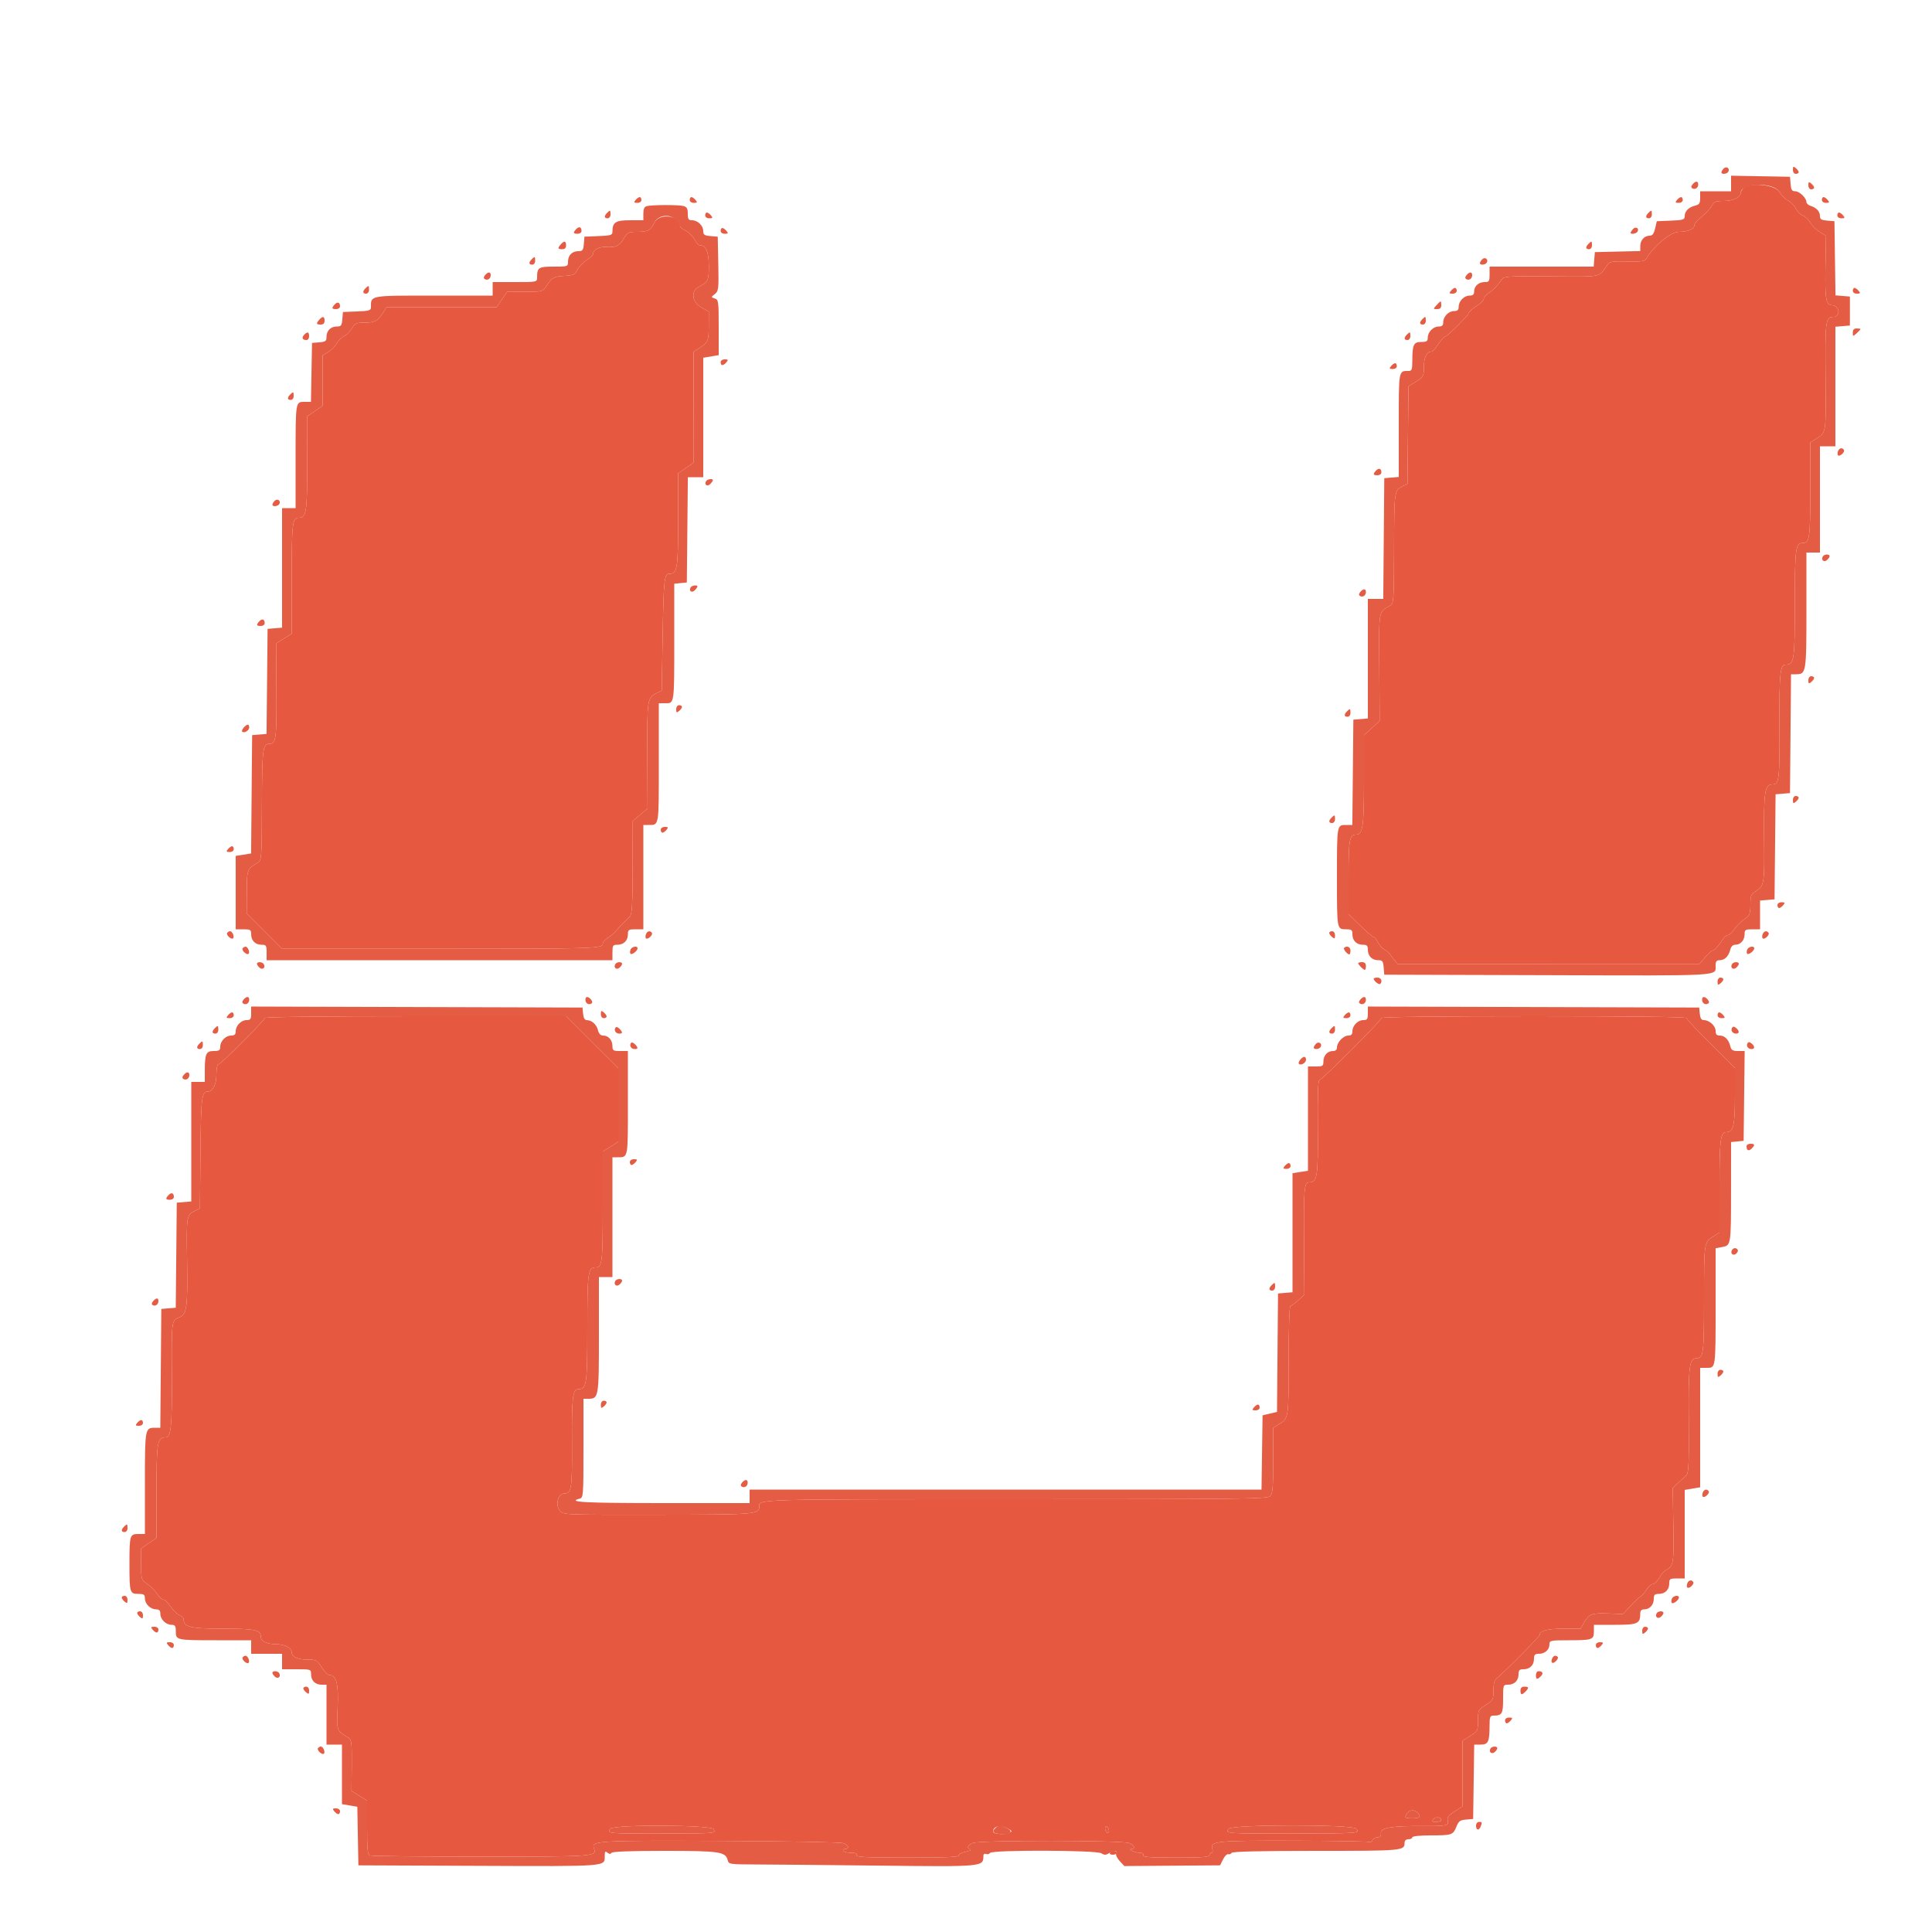 <svg id="svg" version="1.1" xmlns="http://www.w3.org/2000/svg" xmlns:xlink="http://www.w3.org/1999/xlink" width="400" height="400" viewBox="0, 0, 400,400"><g id="svgg"><path id="path0" d="M360.900 38.998 C 360.625 39.311,360.400 39.726,360.400 39.921 C 360.400 40.843,358.839 41.600,356.936 41.600 C 355.193 41.600,354.864 41.733,354.381 42.635 C 354.077 43.204,353.147 44.209,352.314 44.868 C 351.481 45.528,350.800 46.316,350.800 46.620 C 350.800 47.431,349.480 48.000,347.599 48.000 C 345.954 48.000,342.443 50.870,340.953 53.432 C 340.560 54.108,340.078 54.192,336.920 54.130 C 333.711 54.067,333.274 54.146,332.767 54.880 C 330.959 57.496,331.924 57.301,321.178 57.230 C 311.507 57.167,311.393 57.176,310.800 58.049 C 310.042 59.165,309.170 60.038,308.066 60.788 C 307.590 61.112,307.200 61.603,307.200 61.879 C 307.200 62.155,306.705 62.698,306.100 63.086 C 304.818 63.906,304.000 64.644,304.000 64.980 C 304.000 65.290,299.690 69.600,299.380 69.600 C 299.044 69.600,298.306 70.418,297.486 71.700 C 297.098 72.305,296.593 72.800,296.362 72.800 C 295.401 72.800,294.800 74.017,294.800 75.966 C 294.800 77.891,294.722 78.039,293.207 78.996 L 291.614 80.001 291.507 90.089 L 291.400 100.177 290.466 100.642 C 288.653 101.545,288.659 101.507,288.629 113.447 C 288.602 124.200,288.554 124.939,287.853 125.356 C 285.344 126.847,285.500 125.972,285.574 138.149 L 285.642 149.254 284.021 150.736 L 282.400 152.218 282.400 161.620 C 282.400 171.171,282.159 172.800,280.749 172.800 C 279.391 172.800,279.200 173.883,279.200 181.594 L 279.200 189.244 281.623 191.622 C 282.955 192.930,284.205 194.000,284.401 194.000 C 284.596 194.000,284.991 194.478,285.278 195.063 C 285.565 195.648,286.160 196.323,286.600 196.563 C 287.040 196.803,287.528 197.196,287.684 197.436 C 287.840 197.676,288.290 198.267,288.684 198.751 L 289.400 199.629 320.600 199.632 L 351.800 199.635 353.000 198.218 C 353.660 197.438,354.348 196.800,354.529 196.800 C 354.951 196.800,355.629 196.083,356.514 194.700 C 356.902 194.095,357.445 193.600,357.721 193.600 C 357.997 193.600,358.488 193.210,358.812 192.734 C 359.559 191.635,360.435 190.759,361.534 190.012 C 362.238 189.534,362.400 189.029,362.400 187.321 C 362.400 185.464,362.528 185.137,363.500 184.519 C 365.284 183.384,365.337 183.044,365.236 173.493 C 365.135 163.981,365.381 162.400,366.960 162.400 C 368.354 162.400,368.471 161.419,368.419 150.220 C 368.368 139.248,368.542 137.600,369.752 137.600 C 371.465 137.600,371.600 136.672,371.600 124.930 C 371.600 113.337,371.732 112.400,373.360 112.400 C 374.648 112.400,374.800 111.242,374.800 101.438 L 374.800 91.618 375.900 90.914 C 378.148 89.476,378.057 90.044,377.961 77.945 C 377.866 65.980,377.924 65.600,379.834 65.600 C 380.098 65.600,380.427 65.307,380.564 64.949 C 380.844 64.219,380.166 63.200,379.400 63.200 C 378.042 63.200,377.820 62.013,377.938 55.363 L 378.055 48.821 376.787 48.051 C 376.090 47.627,375.190 46.738,374.788 46.076 C 374.385 45.413,373.681 44.753,373.223 44.607 C 372.766 44.462,372.115 43.808,371.776 43.154 C 371.438 42.500,370.721 41.765,370.183 41.519 C 369.645 41.274,368.850 40.472,368.416 39.737 C 367.519 38.218,362.060 37.681,360.900 38.998 M135.447 46.156 C 134.697 47.737,134.171 48.000,131.754 48.000 C 130.147 48.000,129.893 48.135,129.157 49.382 C 128.246 50.928,127.520 51.274,125.474 51.136 C 124.068 51.041,122.804 51.707,122.795 52.549 C 122.792 52.797,122.175 53.398,121.424 53.884 C 120.673 54.371,119.819 55.271,119.526 55.884 C 119.055 56.872,118.746 57.014,116.845 57.123 C 114.620 57.250,114.267 57.454,113.086 59.300 C 112.402 60.368,112.273 60.400,108.691 60.415 L 105.000 60.430 103.904 62.015 L 102.808 63.600 91.413 63.600 L 80.018 63.600 79.337 64.700 C 78.267 66.428,77.588 66.800,75.505 66.800 C 73.774 66.800,73.489 66.928,72.886 67.979 C 72.514 68.628,71.794 69.348,71.286 69.579 C 70.778 69.810,70.071 70.509,69.713 71.132 C 69.356 71.754,68.554 72.556,67.932 72.913 L 66.800 73.563 66.800 78.785 L 66.800 84.008 65.215 85.104 L 63.630 86.200 63.615 96.038 C 63.600 106.156,63.434 107.200,61.840 107.200 C 60.526 107.200,60.400 108.299,60.400 119.766 L 60.400 131.190 58.782 132.211 L 57.165 133.232 57.229 143.019 C 57.294 152.929,57.155 154.000,55.800 154.000 C 54.388 154.000,54.259 155.045,54.229 166.682 C 54.202 177.401,54.154 178.139,53.453 178.556 C 51.127 179.939,51.123 179.948,51.097 184.663 L 51.073 189.094 54.745 192.766 L 58.416 196.438 90.926 196.438 C 123.410 196.438,124.800 196.394,124.800 195.366 C 124.800 195.065,125.295 194.505,125.900 194.123 C 126.505 193.740,127.270 193.085,127.600 192.666 C 127.930 192.248,128.560 191.561,129.000 191.139 C 129.440 190.718,130.061 190.113,130.381 189.794 C 130.856 189.321,130.965 187.455,130.981 179.593 L 131.000 169.971 132.536 168.680 L 134.071 167.389 134.020 156.393 C 133.965 144.629,133.989 144.477,136.007 143.472 L 137.000 142.977 137.200 131.389 C 137.396 120.012,137.527 118.800,138.562 118.800 C 140.227 118.800,140.400 117.749,140.400 107.665 L 140.400 97.992 141.985 96.896 L 143.570 95.800 143.585 84.309 L 143.600 72.818 144.700 72.114 C 146.607 70.894,146.721 70.637,146.733 67.526 L 146.745 64.516 145.150 63.620 C 143.265 62.561,142.992 60.219,144.657 59.394 C 146.568 58.447,146.762 58.046,146.753 55.067 C 146.743 52.165,146.166 50.800,144.948 50.800 C 144.658 50.800,144.143 50.263,143.804 49.607 C 143.464 48.950,142.650 48.136,141.993 47.796 C 141.337 47.457,140.800 47.032,140.800 46.851 C 140.800 44.577,136.464 44.015,135.447 46.156 M54.800 210.779 C 54.800 211.273,45.673 220.400,45.179 220.400 C 44.970 220.400,44.800 221.362,44.800 222.538 C 44.800 224.548,44.062 226.000,43.040 226.000 C 41.751 226.000,41.612 227.142,41.506 238.654 L 41.400 250.177 40.466 250.642 C 38.590 251.577,38.593 251.562,38.735 261.120 C 38.880 270.849,38.691 272.157,37.046 272.782 C 35.519 273.363,35.503 273.497,35.574 284.757 C 35.641 295.404,35.418 297.600,34.272 297.600 C 32.570 297.600,32.400 298.611,32.400 308.735 L 32.400 318.408 30.815 319.504 L 29.230 320.600 29.215 323.812 C 29.202 326.666,29.296 327.089,30.066 327.612 C 31.165 328.359,32.041 329.235,32.788 330.334 C 33.112 330.810,33.605 331.200,33.885 331.200 C 34.164 331.200,34.799 331.821,35.296 332.581 C 35.793 333.340,36.605 334.146,37.100 334.372 C 37.595 334.598,38.000 334.939,38.000 335.130 C 38.000 336.866,39.308 337.200,46.118 337.200 C 52.817 337.200,54.000 337.449,54.000 338.857 C 54.000 339.789,55.231 340.400,57.109 340.400 C 58.947 340.400,60.400 341.177,60.400 342.160 C 60.400 343.003,61.712 343.600,63.566 343.600 C 65.492 343.600,65.639 343.677,66.600 345.200 C 67.156 346.080,67.874 346.800,68.196 346.800 C 69.652 346.800,70.120 348.612,69.907 353.426 C 69.688 358.405,69.648 358.292,72.194 359.804 C 72.783 360.154,72.867 360.911,72.826 365.492 L 72.779 370.777 74.390 371.793 L 76.000 372.810 76.000 378.362 C 76.000 383.056,76.098 383.952,76.633 384.157 C 76.981 384.291,87.344 384.400,99.661 384.400 C 123.239 384.400,123.624 384.371,122.968 382.660 C 122.373 381.110,123.617 381.038,149.121 381.139 C 163.020 381.194,174.066 381.397,174.621 381.608 C 175.712 382.023,175.944 382.800,174.976 382.800 C 174.633 382.800,174.464 382.980,174.600 383.200 C 174.736 383.420,175.461 383.600,176.211 383.600 C 177.138 383.600,177.513 383.760,177.383 384.100 C 177.233 384.492,179.507 384.600,187.945 384.600 C 195.760 384.600,198.651 384.477,198.525 384.149 C 198.426 383.890,199.000 383.570,199.876 383.398 C 200.714 383.233,201.175 383.016,200.900 382.915 C 200.069 382.613,200.335 382.005,201.500 381.550 C 202.952 380.982,232.231 381.004,233.731 381.574 C 234.826 381.990,235.197 382.795,234.300 382.806 C 233.360 382.818,234.966 383.588,235.943 383.594 C 236.531 383.598,236.813 383.788,236.693 384.100 C 236.544 384.488,238.055 384.600,243.450 384.600 C 248.742 384.600,250.399 384.481,250.399 384.100 C 250.400 383.825,250.592 383.600,250.827 383.600 C 251.067 383.600,251.146 383.261,251.008 382.824 C 250.485 381.179,251.678 381.057,267.883 381.095 C 276.289 381.115,283.335 381.236,283.541 381.364 C 283.747 381.491,284.019 381.326,284.146 380.998 C 284.272 380.669,284.738 380.400,285.183 380.400 C 285.781 380.400,285.966 380.168,285.895 379.506 C 285.778 378.400,288.219 378.006,294.864 378.058 C 299.534 378.095,300.022 377.971,299.724 376.829 C 299.573 376.255,299.940 375.796,301.161 375.025 L 302.800 373.990 302.800 367.200 L 302.800 360.410 304.400 359.400 C 305.949 358.422,306.000 358.320,306.000 356.200 C 306.000 354.080,306.051 353.978,307.600 353.000 C 309.115 352.044,309.200 351.885,309.200 350.011 C 309.200 348.698,309.411 347.858,309.828 347.516 C 311.691 345.986,318.800 338.797,318.800 338.443 C 318.800 337.606,320.429 337.200,323.787 337.200 L 327.227 337.200 328.043 335.818 C 329.044 334.121,329.646 333.916,333.210 334.061 L 336.021 334.176 337.511 332.558 C 338.330 331.667,339.274 330.773,339.610 330.569 C 339.945 330.366,340.534 329.705,340.919 329.100 C 341.304 328.495,341.807 328.000,342.038 328.000 C 342.517 328.000,343.206 327.311,343.827 326.210 C 344.061 325.794,344.601 325.261,345.027 325.027 C 346.478 324.226,346.583 323.539,346.448 315.724 L 346.315 308.048 347.458 307.001 C 348.086 306.425,348.852 305.709,349.160 305.410 C 349.616 304.965,349.703 302.869,349.632 294.004 C 349.543 282.862,349.752 281.200,351.238 281.200 C 352.685 281.200,352.800 280.293,352.800 268.905 C 352.800 256.982,352.768 257.183,354.900 255.863 L 356.000 255.182 356.000 245.564 C 356.000 236.073,356.203 234.400,357.352 234.400 C 358.878 234.400,359.200 233.115,359.200 227.025 L 359.200 221.113 354.200 216.145 C 351.450 213.413,349.200 211.003,349.200 210.789 C 349.200 210.540,337.799 210.400,317.600 210.400 C 298.138 210.400,286.000 210.544,286.000 210.776 C 286.000 211.301,273.707 223.600,273.182 223.600 C 272.887 223.600,272.779 226.655,272.836 233.403 C 272.922 243.686,272.741 244.800,270.981 244.800 C 270.024 244.800,269.903 246.292,269.983 257.110 L 270.063 268.021 268.789 269.210 C 268.088 269.865,267.354 270.400,267.158 270.400 C 266.956 270.400,266.800 275.334,266.800 281.724 C 266.800 293.831,266.834 293.616,264.700 294.937 L 263.600 295.618 263.600 302.381 C 263.600 307.995,263.493 309.250,262.971 309.771 C 262.406 310.336,257.082 310.400,210.343 310.400 C 156.186 310.400,157.200 310.371,157.200 311.909 C 157.200 313.538,156.608 313.586,136.176 313.609 C 116.615 313.632,116.599 313.631,115.900 312.771 C 114.908 311.553,115.535 309.200,116.851 309.200 C 118.333 309.200,118.481 308.200,118.422 298.596 C 118.365 289.252,118.564 287.600,119.752 287.600 C 121.465 287.600,121.600 286.672,121.600 274.930 C 121.600 263.337,121.732 262.400,123.360 262.400 C 124.674 262.400,124.800 261.301,124.800 249.834 L 124.800 238.410 126.400 237.400 L 128.000 236.390 128.000 228.781 L 128.000 221.172 122.608 215.786 L 117.216 210.400 86.008 210.400 C 66.638 210.400,54.800 210.544,54.800 210.779 M293.608 375.410 C 294.325 376.274,293.800 376.557,291.686 376.447 C 290.900 376.407,290.832 376.288,291.200 375.600 C 291.708 374.650,292.900 374.556,293.608 375.410 M298.400 376.843 C 298.400 377.039,297.928 377.200,297.351 377.200 C 296.483 377.200,296.385 377.100,296.780 376.624 C 297.266 376.038,298.400 376.191,298.400 376.843 M147.790 378.719 C 148.133 379.612,148.498 379.582,137.030 379.613 C 125.899 379.644,125.560 379.612,126.388 378.614 C 127.132 377.717,147.444 377.816,147.790 378.719 M208.595 378.564 C 209.597 379.083,209.624 379.158,208.941 379.516 C 208.164 379.923,205.600 379.707,205.600 379.235 C 205.600 378.091,207.056 377.765,208.595 378.564 M229.600 379.047 C 229.600 379.377,229.420 379.536,229.200 379.400 C 228.980 379.264,228.800 378.883,228.800 378.553 C 228.800 378.223,228.980 378.064,229.200 378.200 C 229.420 378.336,229.600 378.717,229.600 379.047 M280.804 378.604 C 281.616 379.583,281.600 379.585,267.625 379.611 C 253.853 379.637,253.558 379.615,254.378 378.627 C 255.131 377.720,280.052 377.699,280.804 378.604 M229.800 383.600 C 229.664 383.820,229.923 384.000,230.376 384.000 C 230.829 384.000,231.200 383.820,231.200 383.600 C 231.200 383.380,230.941 383.200,230.624 383.200 C 230.307 383.200,229.936 383.380,229.800 383.600 " stroke="none" fill="#e65940" fill-rule="evenodd"></path><path id="path1" d="M356.880 34.880 C 356.616 35.144,356.400 35.504,356.400 35.680 C 356.400 36.157,357.511 36.067,357.822 35.565 C 358.233 34.899,357.439 34.321,356.880 34.880 M371.200 35.151 C 371.200 35.639,371.455 36.000,371.800 36.000 C 372.130 36.000,372.400 35.842,372.400 35.649 C 372.400 35.456,372.130 35.074,371.800 34.800 C 371.299 34.384,371.200 34.442,371.200 35.151 M358.400 37.990 L 358.400 39.600 355.200 39.600 L 352.000 39.600 352.000 40.957 C 352.000 42.087,351.825 42.357,350.952 42.576 C 349.605 42.914,348.800 43.729,348.800 44.754 C 348.800 45.483,348.508 45.577,345.914 45.682 L 343.027 45.800 342.674 47.300 C 342.413 48.407,342.114 48.800,341.532 48.800 C 340.445 48.800,339.600 49.744,339.600 50.959 L 339.600 51.975 334.900 52.087 L 330.200 52.200 330.076 53.700 L 329.952 55.200 319.176 55.200 L 308.400 55.200 308.400 56.800 C 308.400 58.252,308.305 58.400,307.371 58.400 C 306.130 58.400,305.200 59.244,305.200 60.371 C 305.200 60.974,304.944 61.200,304.262 61.200 C 303.119 61.200,302.000 62.354,302.000 63.531 C 302.000 64.176,301.758 64.400,301.062 64.400 C 299.919 64.400,298.800 65.554,298.800 66.731 C 298.800 67.376,298.558 67.600,297.862 67.600 C 296.719 67.600,295.600 68.754,295.600 69.931 C 295.600 70.652,295.369 70.800,294.247 70.800 C 292.677 70.800,292.414 71.357,292.405 74.700 C 292.401 76.502,292.291 76.800,291.633 76.800 C 289.543 76.800,289.600 76.487,289.600 88.019 L 289.600 98.752 288.100 98.876 L 286.600 99.000 286.494 111.500 L 286.389 124.000 284.794 124.000 L 283.200 124.000 283.200 136.376 L 283.200 148.752 281.700 148.876 L 280.200 149.000 280.094 159.900 L 279.987 170.800 278.636 170.800 C 276.790 170.800,276.800 170.739,276.800 181.600 C 276.800 192.467,276.789 192.400,278.643 192.400 C 279.834 192.400,280.000 192.526,280.000 193.429 C 280.000 194.741,280.859 195.600,282.171 195.600 C 283.010 195.600,283.200 195.790,283.200 196.629 C 283.200 197.933,284.057 198.800,285.347 198.800 C 286.219 198.800,286.368 198.998,286.476 200.300 L 286.600 201.800 320.575 201.902 C 357.171 202.012,355.181 202.127,355.194 199.900 C 355.199 199.056,355.393 198.800,356.029 198.800 C 357.070 198.800,357.884 198.002,358.224 196.648 C 358.396 195.963,358.758 195.600,359.272 195.600 C 360.359 195.600,361.200 194.653,361.200 193.429 C 361.200 192.495,361.348 192.400,362.800 192.400 L 364.400 192.400 364.400 189.424 L 364.400 186.448 365.900 186.324 L 367.400 186.200 367.506 175.324 L 367.613 164.448 369.106 164.324 L 370.600 164.200 370.706 151.900 L 370.812 139.600 371.777 139.600 C 373.962 139.600,374.000 139.372,374.000 126.371 L 374.000 114.400 375.400 114.400 L 376.800 114.400 376.800 103.400 L 376.800 92.400 378.400 92.400 L 380.000 92.400 380.000 80.024 L 380.000 67.648 381.500 67.524 L 383.000 67.400 383.000 64.400 L 383.000 61.400 381.509 61.276 L 380.017 61.153 379.909 53.476 L 379.800 45.800 378.300 45.676 C 377.105 45.577,376.800 45.388,376.800 44.747 C 376.800 43.791,376.094 43.011,374.881 42.626 C 374.397 42.472,374.000 42.116,374.000 41.834 C 374.000 40.984,372.561 39.600,371.677 39.600 C 371.008 39.600,370.824 39.311,370.724 38.100 L 370.600 36.600 364.500 36.490 L 358.400 36.379 358.400 37.990 M350.430 38.164 C 350.109 38.550,350.094 38.811,350.381 38.988 C 350.939 39.333,351.600 38.893,351.600 38.176 C 351.600 37.442,351.034 37.436,350.430 38.164 M374.400 38.351 C 374.400 38.839,374.655 39.200,375.000 39.200 C 375.330 39.200,375.600 39.042,375.600 38.849 C 375.600 38.656,375.330 38.274,375.000 38.000 C 374.499 37.584,374.400 37.642,374.400 38.351 M368.416 39.737 C 368.850 40.472,369.645 41.274,370.183 41.519 C 370.721 41.765,371.438 42.500,371.776 43.154 C 372.115 43.808,372.766 44.462,373.223 44.607 C 373.681 44.753,374.385 45.413,374.788 46.076 C 375.190 46.738,376.090 47.627,376.787 48.051 L 378.055 48.821 377.938 55.363 C 377.820 62.013,378.042 63.200,379.400 63.200 C 380.166 63.200,380.844 64.219,380.564 64.949 C 380.427 65.307,380.098 65.600,379.834 65.600 C 377.924 65.600,377.866 65.980,377.961 77.945 C 378.057 90.044,378.148 89.476,375.900 90.914 L 374.800 91.618 374.800 101.438 C 374.800 111.242,374.648 112.400,373.360 112.400 C 371.732 112.400,371.600 113.337,371.600 124.930 C 371.600 136.672,371.465 137.600,369.752 137.600 C 368.542 137.600,368.368 139.248,368.419 150.220 C 368.471 161.419,368.354 162.400,366.960 162.400 C 365.381 162.400,365.135 163.981,365.236 173.493 C 365.337 183.044,365.284 183.384,363.500 184.519 C 362.528 185.137,362.400 185.464,362.400 187.321 C 362.400 189.029,362.238 189.534,361.534 190.012 C 360.435 190.759,359.559 191.635,358.812 192.734 C 358.488 193.210,357.997 193.600,357.721 193.600 C 357.445 193.600,356.902 194.095,356.514 194.700 C 355.629 196.083,354.951 196.800,354.529 196.800 C 354.348 196.800,353.660 197.438,353.000 198.218 L 351.800 199.635 320.600 199.632 L 289.400 199.629 288.684 198.751 C 288.290 198.267,287.840 197.676,287.684 197.436 C 287.528 197.196,287.040 196.803,286.600 196.563 C 286.160 196.323,285.565 195.648,285.278 195.063 C 284.991 194.478,284.596 194.000,284.401 194.000 C 284.205 194.000,282.955 192.930,281.623 191.622 L 279.200 189.244 279.200 181.594 C 279.200 173.883,279.391 172.800,280.749 172.800 C 282.159 172.800,282.400 171.171,282.400 161.620 L 282.400 152.218 284.021 150.736 L 285.642 149.254 285.574 138.149 C 285.500 125.972,285.344 126.847,287.853 125.356 C 288.554 124.939,288.602 124.200,288.629 113.447 C 288.659 101.507,288.653 101.545,290.466 100.642 L 291.400 100.177 291.507 90.089 L 291.614 80.001 293.207 78.996 C 294.722 78.039,294.800 77.891,294.800 75.966 C 294.800 74.017,295.401 72.800,296.362 72.800 C 296.593 72.800,297.098 72.305,297.486 71.700 C 298.306 70.418,299.044 69.600,299.380 69.600 C 299.690 69.600,304.000 65.290,304.000 64.980 C 304.000 64.644,304.818 63.906,306.100 63.086 C 306.705 62.698,307.200 62.155,307.200 61.879 C 307.200 61.603,307.590 61.112,308.066 60.788 C 309.170 60.038,310.042 59.165,310.800 58.049 C 311.393 57.176,311.507 57.167,321.178 57.230 C 331.924 57.301,330.959 57.496,332.767 54.880 C 333.274 54.146,333.711 54.067,336.920 54.130 C 340.078 54.192,340.560 54.108,340.953 53.432 C 342.443 50.870,345.954 48.000,347.599 48.000 C 349.480 48.000,350.800 47.431,350.800 46.620 C 350.800 46.316,351.481 45.528,352.314 44.868 C 353.147 44.209,354.077 43.204,354.381 42.635 C 354.864 41.733,355.193 41.600,356.936 41.600 C 358.839 41.600,360.400 40.843,360.400 39.921 C 360.400 37.821,367.193 37.665,368.416 39.737 M131.600 41.400 C 131.184 41.901,131.242 42.000,131.951 42.000 C 132.439 42.000,132.800 41.745,132.800 41.400 C 132.800 41.070,132.642 40.800,132.449 40.800 C 132.256 40.800,131.874 41.070,131.600 41.400 M142.800 41.400 C 142.800 41.745,143.161 42.000,143.649 42.000 C 144.358 42.000,144.416 41.901,144.000 41.400 C 143.726 41.070,143.344 40.800,143.151 40.800 C 142.958 40.800,142.800 41.070,142.800 41.400 M347.200 41.400 C 346.784 41.901,346.842 42.000,347.551 42.000 C 348.039 42.000,348.400 41.745,348.400 41.400 C 348.400 41.070,348.242 40.800,348.049 40.800 C 347.856 40.800,347.474 41.070,347.200 41.400 M377.200 41.400 C 377.200 41.745,377.561 42.000,378.049 42.000 C 378.758 42.000,378.816 41.901,378.400 41.400 C 378.126 41.070,377.744 40.800,377.551 40.800 C 377.358 40.800,377.200 41.070,377.200 41.400 M133.900 42.676 C 133.405 42.805,133.200 43.260,133.200 44.229 L 133.200 45.600 130.414 45.600 C 127.455 45.600,126.800 46.027,126.800 47.956 C 126.800 48.683,126.505 48.777,123.900 48.882 L 121.000 49.000 120.876 50.500 C 120.768 51.802,120.619 52.000,119.747 52.000 C 118.457 52.000,117.600 52.867,117.600 54.171 C 117.600 55.183,117.552 55.200,114.643 55.200 C 111.486 55.200,111.200 55.385,111.200 57.433 C 111.200 58.400,111.199 58.400,106.600 58.400 L 102.000 58.400 102.000 59.800 L 102.000 61.200 89.814 61.200 C 76.486 61.200,76.800 61.143,76.800 63.556 C 76.800 64.283,76.505 64.377,73.900 64.482 L 71.000 64.600 70.876 66.100 C 70.768 67.402,70.619 67.600,69.747 67.600 C 68.465 67.600,67.600 68.465,67.600 69.747 C 67.600 70.619,67.402 70.768,66.100 70.876 L 64.600 71.000 64.490 77.100 L 64.379 83.200 63.032 83.200 C 61.181 83.200,61.200 83.082,61.200 94.833 L 61.200 105.200 59.800 105.200 L 58.400 105.200 58.400 117.576 L 58.400 129.952 56.900 130.076 L 55.400 130.200 55.294 141.076 L 55.187 151.952 53.694 152.076 L 52.200 152.200 52.094 164.450 L 51.989 176.700 50.394 176.955 L 48.800 177.209 48.800 184.805 L 48.800 192.400 50.400 192.400 C 51.852 192.400,52.000 192.495,52.000 193.429 C 52.000 194.741,52.859 195.600,54.171 195.600 C 55.105 195.600,55.200 195.748,55.200 197.200 L 55.200 198.800 91.000 198.800 L 126.800 198.800 126.800 197.200 C 126.800 195.748,126.895 195.600,127.829 195.600 C 129.141 195.600,130.000 194.741,130.000 193.429 C 130.000 192.495,130.148 192.400,131.600 192.400 L 133.200 192.400 133.200 181.600 L 133.200 170.800 134.167 170.800 C 136.504 170.800,136.400 171.399,136.400 157.957 L 136.400 145.600 137.757 145.600 C 139.632 145.600,139.600 145.828,139.600 132.593 L 139.600 120.851 140.900 120.725 L 142.200 120.600 142.306 109.700 L 142.413 98.800 144.006 98.800 L 145.600 98.800 145.600 86.435 L 145.600 74.070 147.200 73.800 L 148.800 73.530 148.800 67.792 C 148.800 62.386,148.753 62.039,147.992 61.797 C 147.184 61.541,147.184 61.541,148.006 60.871 C 148.776 60.243,148.821 59.840,148.714 54.600 L 148.600 49.000 147.100 48.876 C 145.841 48.772,145.600 48.605,145.600 47.838 C 145.600 46.716,144.437 45.600,143.269 45.600 C 142.548 45.600,142.400 45.369,142.400 44.247 C 142.400 43.181,142.208 42.842,141.500 42.652 C 140.483 42.379,134.968 42.397,133.900 42.676 M125.680 44.080 C 125.027 44.733,125.077 45.200,125.800 45.200 C 126.133 45.200,126.400 44.844,126.400 44.400 C 126.400 43.468,126.326 43.434,125.680 44.080 M341.280 44.080 C 340.627 44.733,340.677 45.200,341.400 45.200 C 341.733 45.200,342.000 44.844,342.000 44.400 C 342.000 43.468,341.926 43.434,341.280 44.080 M146.000 44.600 C 146.000 44.945,146.361 45.200,146.849 45.200 C 147.558 45.200,147.616 45.101,147.200 44.600 C 146.926 44.270,146.544 44.000,146.351 44.000 C 146.158 44.000,146.000 44.270,146.000 44.600 M380.400 44.600 C 380.400 44.945,380.761 45.200,381.249 45.200 C 381.958 45.200,382.016 45.101,381.600 44.600 C 381.326 44.270,380.944 44.000,380.751 44.000 C 380.558 44.000,380.400 44.270,380.400 44.600 M140.053 45.661 C 140.464 46.135,140.800 46.670,140.800 46.851 C 140.800 47.032,141.337 47.457,141.993 47.796 C 142.650 48.136,143.464 48.950,143.804 49.607 C 144.143 50.263,144.658 50.800,144.948 50.800 C 146.166 50.800,146.743 52.165,146.753 55.067 C 146.762 58.046,146.568 58.447,144.657 59.394 C 142.992 60.219,143.265 62.561,145.150 63.620 L 146.745 64.516 146.733 67.526 C 146.721 70.637,146.607 70.894,144.700 72.114 L 143.600 72.818 143.585 84.309 L 143.570 95.800 141.985 96.896 L 140.400 97.992 140.400 107.665 C 140.400 117.749,140.227 118.800,138.562 118.800 C 137.527 118.800,137.396 120.012,137.200 131.389 L 137.000 142.977 136.007 143.472 C 133.989 144.477,133.965 144.629,134.020 156.393 L 134.071 167.389 132.536 168.680 L 131.000 169.971 130.981 179.593 C 130.965 187.455,130.856 189.321,130.381 189.794 C 130.061 190.113,129.440 190.718,129.000 191.139 C 128.560 191.561,127.930 192.248,127.600 192.666 C 127.270 193.085,126.505 193.740,125.900 194.123 C 125.295 194.505,124.800 195.065,124.800 195.366 C 124.800 196.394,123.410 196.438,90.926 196.438 L 58.416 196.438 54.745 192.766 L 51.073 189.094 51.097 184.663 C 51.123 179.948,51.127 179.939,53.453 178.556 C 54.154 178.139,54.202 177.401,54.229 166.682 C 54.259 155.045,54.388 154.000,55.800 154.000 C 57.155 154.000,57.294 152.929,57.229 143.019 L 57.165 133.232 58.782 132.211 L 60.400 131.190 60.400 119.766 C 60.400 108.299,60.526 107.200,61.840 107.200 C 63.434 107.200,63.600 106.156,63.615 96.038 L 63.630 86.200 65.215 85.104 L 66.800 84.008 66.800 78.785 L 66.800 73.563 67.932 72.913 C 68.554 72.556,69.356 71.754,69.713 71.132 C 70.071 70.509,70.778 69.810,71.286 69.579 C 71.794 69.348,72.514 68.628,72.886 67.979 C 73.489 66.928,73.774 66.800,75.505 66.800 C 77.588 66.800,78.267 66.428,79.337 64.700 L 80.018 63.600 91.413 63.600 L 102.808 63.600 103.904 62.015 L 105.000 60.430 108.691 60.415 C 112.273 60.400,112.402 60.368,113.086 59.300 C 114.267 57.454,114.620 57.250,116.845 57.123 C 118.746 57.014,119.055 56.872,119.526 55.884 C 119.819 55.271,120.673 54.371,121.424 53.884 C 122.175 53.398,122.792 52.797,122.795 52.549 C 122.804 51.707,124.068 51.041,125.474 51.136 C 127.520 51.274,128.246 50.928,129.157 49.382 C 129.893 48.135,130.147 48.000,131.754 48.000 C 134.171 48.000,134.697 47.737,135.447 46.156 C 136.256 44.453,138.771 44.183,140.053 45.661 M119.300 47.425 C 118.604 48.178,118.673 48.400,119.600 48.400 C 120.040 48.400,120.400 48.141,120.400 47.824 C 120.400 46.989,119.878 46.800,119.300 47.425 M338.100 47.417 C 337.825 47.719,337.600 48.064,337.600 48.183 C 337.600 48.582,338.749 48.406,339.022 47.965 C 339.446 47.278,338.655 46.807,338.100 47.417 M149.200 47.800 C 149.200 48.145,149.561 48.400,150.049 48.400 C 150.758 48.400,150.816 48.301,150.400 47.800 C 150.126 47.470,149.744 47.200,149.551 47.200 C 149.358 47.200,149.200 47.470,149.200 47.800 M116.100 50.598 C 115.407 51.385,115.472 51.600,116.400 51.600 C 116.933 51.600,117.200 51.333,117.200 50.800 C 117.200 49.869,116.806 49.796,116.100 50.598 M328.880 50.480 C 328.227 51.133,328.277 51.600,329.000 51.600 C 329.333 51.600,329.600 51.244,329.600 50.800 C 329.600 49.868,329.526 49.834,328.880 50.480 M110.080 53.680 C 109.427 54.333,109.477 54.800,110.200 54.800 C 110.533 54.800,110.800 54.444,110.800 54.000 C 110.800 53.068,110.726 53.034,110.080 53.680 M306.880 53.680 C 306.616 53.944,306.400 54.304,306.400 54.480 C 306.400 54.957,307.511 54.867,307.822 54.365 C 308.233 53.699,307.439 53.121,306.880 53.680 M100.430 56.964 C 100.109 57.350,100.094 57.611,100.381 57.788 C 100.939 58.133,101.600 57.693,101.600 56.976 C 101.600 56.242,101.034 56.236,100.430 56.964 M303.630 56.964 C 303.309 57.350,303.294 57.611,303.581 57.788 C 304.139 58.133,304.800 57.693,304.800 56.976 C 304.800 56.242,304.234 56.236,303.630 56.964 M75.680 59.680 C 75.027 60.333,75.077 60.800,75.800 60.800 C 76.133 60.800,76.400 60.444,76.400 60.000 C 76.400 59.068,76.326 59.034,75.680 59.680 M300.400 60.200 C 299.984 60.701,300.042 60.800,300.751 60.800 C 301.239 60.800,301.600 60.545,301.600 60.200 C 301.600 59.870,301.442 59.600,301.249 59.600 C 301.056 59.600,300.674 59.870,300.400 60.200 M383.600 60.200 C 383.600 60.545,383.961 60.800,384.449 60.800 C 385.158 60.800,385.216 60.701,384.800 60.200 C 384.526 59.870,384.144 59.600,383.951 59.600 C 383.758 59.600,383.600 59.870,383.600 60.200 M69.300 63.025 C 68.604 63.778,68.673 64.000,69.600 64.000 C 70.040 64.000,70.400 63.741,70.400 63.424 C 70.400 62.589,69.878 62.400,69.300 63.025 M297.400 63.200 C 296.697 63.976,296.701 64.000,297.538 64.000 C 298.133 64.000,298.400 63.753,298.400 63.200 C 298.400 62.760,298.338 62.400,298.262 62.400 C 298.186 62.400,297.798 62.760,297.400 63.200 M66.100 66.198 C 65.407 66.985,65.472 67.200,66.400 67.200 C 66.933 67.200,67.200 66.933,67.200 66.400 C 67.200 65.469,66.806 65.396,66.100 66.198 M294.480 66.080 C 293.827 66.733,293.877 67.200,294.600 67.200 C 294.933 67.200,295.200 66.844,295.200 66.400 C 295.200 65.468,295.126 65.434,294.480 66.080 M383.600 68.862 C 383.600 69.699,383.624 69.703,384.400 69.000 C 384.840 68.602,385.200 68.214,385.200 68.138 C 385.200 68.062,384.840 68.000,384.400 68.000 C 383.847 68.000,383.600 68.267,383.600 68.862 M62.924 69.373 C 62.403 69.966,62.633 70.400,63.467 70.400 C 63.760 70.400,64.000 70.040,64.000 69.600 C 64.000 68.678,63.606 68.595,62.924 69.373 M291.280 69.280 C 290.627 69.933,290.677 70.400,291.400 70.400 C 291.733 70.400,292.000 70.044,292.000 69.600 C 292.000 68.668,291.926 68.634,291.280 69.280 M149.200 75.000 C 149.200 75.330,149.358 75.600,149.551 75.600 C 149.744 75.600,150.126 75.330,150.400 75.000 C 150.816 74.499,150.758 74.400,150.049 74.400 C 149.561 74.400,149.200 74.655,149.200 75.000 M288.000 75.800 C 287.584 76.301,287.642 76.400,288.351 76.400 C 288.839 76.400,289.200 76.145,289.200 75.800 C 289.200 75.470,289.042 75.200,288.849 75.200 C 288.656 75.200,288.274 75.470,288.000 75.800 M60.080 81.680 C 59.427 82.333,59.477 82.800,60.200 82.800 C 60.533 82.800,60.800 82.444,60.800 82.000 C 60.800 81.068,60.726 81.034,60.080 81.680 M380.538 93.417 C 380.408 93.757,380.409 94.142,380.541 94.274 C 380.887 94.620,382.033 93.577,381.772 93.155 C 381.431 92.602,380.799 92.737,380.538 93.417 M284.900 97.425 C 284.204 98.178,284.273 98.400,285.200 98.400 C 285.640 98.400,286.000 98.141,286.000 97.824 C 286.000 96.989,285.478 96.800,284.900 97.425 M146.200 99.600 C 145.750 100.329,146.418 100.840,147.026 100.232 C 147.341 99.916,147.600 99.554,147.600 99.429 C 147.600 99.038,146.461 99.178,146.200 99.600 M56.880 103.680 C 56.616 103.944,56.400 104.304,56.400 104.480 C 56.400 104.957,57.511 104.867,57.822 104.365 C 58.233 103.699,57.439 103.121,56.880 103.680 M377.400 115.200 C 376.968 115.900,377.609 116.491,378.236 115.970 C 378.546 115.713,378.800 115.344,378.800 115.151 C 378.800 114.669,377.705 114.707,377.400 115.200 M143.000 121.600 C 142.550 122.329,143.218 122.840,143.826 122.232 C 144.141 121.916,144.400 121.554,144.400 121.429 C 144.400 121.038,143.261 121.178,143.000 121.600 M281.630 122.564 C 281.309 122.950,281.294 123.211,281.581 123.388 C 282.139 123.733,282.800 123.293,282.800 122.576 C 282.800 121.842,282.234 121.836,281.630 122.564 M53.700 128.625 C 53.004 129.378,53.073 129.600,54.000 129.600 C 54.440 129.600,54.800 129.341,54.800 129.024 C 54.800 128.189,54.278 128.000,53.700 128.625 M374.400 140.849 C 374.400 141.558,374.499 141.616,375.000 141.200 C 375.330 140.926,375.600 140.544,375.600 140.351 C 375.600 140.158,375.330 140.000,375.000 140.000 C 374.655 140.000,374.400 140.361,374.400 140.849 M140.000 146.849 C 140.000 147.558,140.099 147.616,140.600 147.200 C 140.930 146.926,141.200 146.544,141.200 146.351 C 141.200 146.158,140.930 146.000,140.600 146.000 C 140.255 146.000,140.000 146.361,140.000 146.849 M278.880 147.280 C 278.227 147.933,278.277 148.400,279.000 148.400 C 279.333 148.400,279.600 148.044,279.600 147.600 C 279.600 146.668,279.526 146.634,278.880 147.280 M50.460 150.642 C 50.162 150.978,50.020 151.353,50.142 151.476 C 50.539 151.872,51.600 151.244,51.600 150.613 C 51.600 149.841,51.157 149.852,50.460 150.642 M371.200 165.649 C 371.200 166.358,371.299 166.416,371.800 166.000 C 372.130 165.726,372.400 165.344,372.400 165.151 C 372.400 164.958,372.130 164.800,371.800 164.800 C 371.455 164.800,371.200 165.161,371.200 165.649 M275.680 169.280 C 275.027 169.933,275.077 170.400,275.800 170.400 C 276.133 170.400,276.400 170.044,276.400 169.600 C 276.400 168.668,276.326 168.634,275.680 169.280 M136.800 171.800 C 136.800 172.130,136.958 172.400,137.151 172.400 C 137.344 172.400,137.726 172.130,138.000 171.800 C 138.416 171.299,138.358 171.200,137.649 171.200 C 137.161 171.200,136.800 171.455,136.800 171.800 M47.200 175.800 C 46.784 176.301,46.842 176.400,47.551 176.400 C 48.039 176.400,48.400 176.145,48.400 175.800 C 48.400 175.470,48.242 175.200,48.049 175.200 C 47.856 175.200,47.474 175.470,47.200 175.800 M368.000 187.400 C 368.000 187.730,368.158 188.000,368.351 188.000 C 368.544 188.000,368.926 187.730,369.200 187.400 C 369.616 186.899,369.558 186.800,368.849 186.800 C 368.361 186.800,368.000 187.055,368.000 187.400 M47.028 193.155 C 46.767 193.577,47.913 194.620,48.259 194.274 C 48.592 193.941,48.110 192.800,47.636 192.800 C 47.422 192.800,47.149 192.960,47.028 193.155 M133.738 193.417 C 133.608 193.757,133.609 194.142,133.741 194.274 C 134.087 194.620,135.233 193.577,134.972 193.155 C 134.631 192.602,133.999 192.737,133.738 193.417 M275.200 193.151 C 275.200 193.344,275.470 193.726,275.800 194.000 C 276.301 194.416,276.400 194.358,276.400 193.649 C 276.400 193.161,276.145 192.800,275.800 192.800 C 275.470 192.800,275.200 192.958,275.200 193.151 M364.938 193.417 C 364.808 193.757,364.809 194.142,364.941 194.274 C 365.287 194.620,366.433 193.577,366.172 193.155 C 365.831 192.602,365.199 192.737,364.938 193.417 M50.228 196.355 C 49.967 196.777,51.113 197.820,51.459 197.474 C 51.792 197.141,51.310 196.000,50.836 196.000 C 50.622 196.000,50.349 196.160,50.228 196.355 M130.538 196.617 C 130.408 196.957,130.409 197.342,130.541 197.474 C 130.826 197.759,132.000 196.855,132.000 196.351 C 132.000 195.747,130.787 195.968,130.538 196.617 M278.286 196.248 C 278.041 196.492,278.930 197.600,279.371 197.600 C 279.497 197.600,279.600 197.240,279.600 196.800 C 279.600 196.041,278.820 195.713,278.286 196.248 M361.738 196.617 C 361.608 196.957,361.609 197.342,361.741 197.474 C 362.026 197.759,363.200 196.855,363.200 196.351 C 363.200 195.747,361.987 195.968,361.738 196.617 M53.200 199.551 C 53.200 199.744,53.454 200.113,53.764 200.370 C 54.391 200.891,55.032 200.300,54.600 199.600 C 54.295 199.107,53.200 199.069,53.200 199.551 M127.400 199.600 C 126.968 200.300,127.609 200.891,128.236 200.370 C 128.546 200.113,128.800 199.744,128.800 199.551 C 128.800 199.069,127.705 199.107,127.400 199.600 M281.200 199.429 C 281.200 199.725,282.275 200.800,282.571 200.800 C 282.697 200.800,282.800 200.440,282.800 200.000 C 282.800 199.467,282.533 199.200,282.000 199.200 C 281.560 199.200,281.200 199.303,281.200 199.429 M358.600 199.600 C 358.168 200.300,358.809 200.891,359.436 200.370 C 359.746 200.113,360.000 199.744,360.000 199.551 C 360.000 199.069,358.905 199.107,358.600 199.600 M284.400 202.629 C 284.400 203.070,285.508 203.959,285.752 203.714 C 286.287 203.180,285.959 202.400,285.200 202.400 C 284.760 202.400,284.400 202.503,284.400 202.629 M355.600 203.249 C 355.600 203.958,355.699 204.016,356.200 203.600 C 356.530 203.326,356.800 202.944,356.800 202.751 C 356.800 202.558,356.530 202.400,356.200 202.400 C 355.855 202.400,355.600 202.761,355.600 203.249 M50.430 206.964 C 50.109 207.350,50.094 207.611,50.381 207.788 C 50.939 208.133,51.600 207.693,51.600 206.976 C 51.600 206.242,51.034 206.236,50.430 206.964 M121.200 206.976 C 121.200 207.693,121.861 208.133,122.419 207.788 C 122.706 207.611,122.691 207.350,122.370 206.964 C 121.766 206.236,121.200 206.242,121.200 206.976 M281.630 206.964 C 281.309 207.350,281.294 207.611,281.581 207.788 C 282.139 208.133,282.800 207.693,282.800 206.976 C 282.800 206.242,282.234 206.236,281.630 206.964 M352.400 206.976 C 352.400 207.693,353.061 208.133,353.619 207.788 C 353.906 207.611,353.891 207.350,353.570 206.964 C 352.966 206.236,352.400 206.242,352.400 206.976 M52.000 209.798 C 52.000 211.002,51.868 211.200,51.062 211.200 C 49.919 211.200,48.800 212.354,48.800 213.531 C 48.800 214.176,48.558 214.400,47.862 214.400 C 46.719 214.400,45.600 215.554,45.600 216.731 C 45.600 217.452,45.369 217.600,44.247 217.600 C 42.659 217.600,42.414 218.146,42.405 221.700 L 42.400 224.000 41.000 224.000 L 39.600 224.000 39.600 236.376 L 39.600 248.752 38.100 248.876 L 36.600 249.000 36.494 259.876 L 36.387 270.752 34.894 270.876 L 33.400 271.000 33.294 283.300 L 33.188 295.600 32.074 295.600 C 30.031 295.600,30.000 295.772,30.000 307.080 L 30.000 317.600 28.643 317.600 C 26.877 317.600,26.800 317.859,26.800 323.800 C 26.800 329.741,26.877 330.000,28.643 330.000 C 29.800 330.000,30.000 330.138,30.000 330.938 C 30.000 332.081,31.154 333.200,32.331 333.200 C 32.976 333.200,33.200 333.442,33.200 334.138 C 33.200 335.281,34.354 336.400,35.531 336.400 C 36.252 336.400,36.400 336.631,36.400 337.757 C 36.400 339.577,36.503 339.600,44.833 339.600 L 52.000 339.600 52.000 341.000 L 52.000 342.400 55.200 342.400 L 58.400 342.400 58.400 344.000 L 58.400 345.600 61.400 345.600 C 64.356 345.600,64.400 345.615,64.400 346.629 C 64.400 347.941,65.259 348.800,66.571 348.800 L 67.600 348.800 67.600 355.000 L 67.600 361.200 69.200 361.200 L 70.800 361.200 70.800 367.365 L 70.800 373.530 72.390 373.798 L 73.980 374.067 74.090 380.133 L 74.200 386.200 99.155 386.303 C 125.972 386.414,125.200 386.473,125.200 384.302 C 125.200 383.314,125.300 383.185,125.764 383.570 C 126.150 383.891,126.411 383.906,126.588 383.619 C 126.758 383.344,130.514 383.200,137.544 383.200 C 148.947 383.200,150.212 383.383,150.655 385.100 C 150.881 385.977,151.026 386.000,156.343 386.014 C 159.345 386.022,170.827 386.130,181.860 386.254 C 203.721 386.500,203.600 386.511,203.600 384.213 C 203.600 383.874,203.837 383.716,204.160 383.840 C 204.467 383.958,204.838 383.862,204.983 383.627 C 205.384 382.979,226.960 383.043,228.005 383.696 C 228.638 384.091,228.962 384.091,229.595 383.696 C 230.640 383.044,231.337 383.065,231.078 383.742 C 230.963 384.040,231.300 384.748,231.827 385.315 L 232.783 386.347 242.692 386.274 L 252.600 386.200 253.214 384.971 C 253.552 384.296,254.031 383.810,254.278 383.893 C 254.525 383.975,254.844 383.853,254.987 383.621 C 255.163 383.337,260.866 383.200,272.544 383.200 C 290.550 383.200,290.800 383.177,290.800 381.520 C 290.800 381.067,291.096 380.800,291.600 380.800 C 292.040 380.800,292.400 380.620,292.400 380.400 C 292.400 380.161,293.971 379.998,296.300 379.994 C 300.653 379.987,300.834 379.923,301.562 378.122 C 301.993 377.056,302.321 376.823,303.540 376.722 L 305.000 376.600 305.109 368.900 L 305.217 361.200 306.562 361.200 C 308.122 361.200,308.386 360.638,308.395 357.300 C 308.399 355.498,308.509 355.200,309.167 355.200 C 310.994 355.200,311.200 354.852,311.200 351.757 C 311.200 348.848,311.217 348.800,312.229 348.800 C 313.541 348.800,314.400 347.941,314.400 346.629 C 314.400 345.790,314.590 345.600,315.429 345.600 C 316.741 345.600,317.600 344.741,317.600 343.429 C 317.600 342.590,317.790 342.400,318.629 342.400 C 319.870 342.400,320.800 341.556,320.800 340.429 C 320.800 339.646,321.021 339.600,324.767 339.600 C 329.676 339.600,330.000 339.486,330.000 337.757 L 330.000 336.400 334.386 336.400 C 339.095 336.400,339.600 336.170,339.600 334.026 C 339.600 333.457,339.858 333.200,340.429 333.200 C 341.556 333.200,342.400 332.270,342.400 331.029 C 342.400 330.190,342.590 330.000,343.429 330.000 C 344.741 330.000,345.600 329.141,345.600 327.829 C 345.600 326.895,345.748 326.800,347.200 326.800 L 348.800 326.800 348.800 317.635 L 348.800 308.470 350.400 308.200 L 352.000 307.930 352.000 295.565 L 352.000 283.200 353.357 283.200 C 355.232 283.200,355.200 283.428,355.200 270.185 L 355.200 258.436 356.563 258.181 C 358.389 257.838,358.388 257.844,358.395 246.325 L 358.400 236.451 359.700 236.325 L 361.000 236.200 361.107 226.900 L 361.215 217.600 359.851 217.600 C 358.713 217.600,358.443 217.426,358.224 216.552 C 357.884 215.198,357.070 214.400,356.029 214.400 C 355.417 214.400,355.200 214.145,355.200 213.423 C 355.200 212.381,353.891 211.200,352.736 211.200 C 352.255 211.200,352.013 210.812,351.925 209.900 L 351.800 208.600 317.500 208.498 L 283.200 208.396 283.200 209.798 C 283.200 211.002,283.068 211.200,282.262 211.200 C 281.119 211.200,280.000 212.354,280.000 213.531 C 280.000 214.151,279.756 214.400,279.147 214.400 C 278.143 214.400,276.800 215.808,276.800 216.861 C 276.800 217.342,276.510 217.600,275.971 217.600 C 274.844 217.600,274.000 218.530,274.000 219.771 C 274.000 220.705,273.852 220.800,272.400 220.800 L 270.800 220.800 270.800 231.595 L 270.800 242.391 269.200 242.646 L 267.600 242.902 267.600 255.227 L 267.600 267.552 266.100 267.676 L 264.600 267.800 264.494 280.062 L 264.389 292.323 262.894 292.676 L 261.400 293.029 261.291 300.715 L 261.183 308.400 208.191 308.400 L 155.200 308.400 155.200 309.800 L 155.200 311.200 137.200 311.200 C 121.083 311.200,117.273 310.997,120.000 310.284 C 120.774 310.082,120.800 309.738,120.800 299.837 L 120.800 289.600 121.771 289.600 C 123.962 289.600,124.000 289.377,124.000 276.371 L 124.000 264.400 125.400 264.400 L 126.800 264.400 126.800 252.000 L 126.800 239.600 127.767 239.600 C 130.088 239.600,130.000 240.044,130.000 228.357 L 130.000 217.600 128.400 217.600 C 126.948 217.600,126.800 217.505,126.800 216.571 C 126.800 215.347,125.959 214.400,124.872 214.400 C 124.353 214.400,123.995 214.035,123.817 213.325 C 123.516 212.125,122.547 211.232,121.525 211.213 C 121.060 211.204,120.812 210.797,120.725 209.900 L 120.600 208.600 86.300 208.498 L 52.000 208.396 52.000 209.798 M124.400 209.951 C 124.400 210.439,124.655 210.800,125.000 210.800 C 125.330 210.800,125.600 210.642,125.600 210.449 C 125.600 210.256,125.330 209.874,125.000 209.600 C 124.499 209.184,124.400 209.242,124.400 209.951 M47.200 210.200 C 46.784 210.701,46.842 210.800,47.551 210.800 C 48.039 210.800,48.400 210.545,48.400 210.200 C 48.400 209.870,48.242 209.600,48.049 209.600 C 47.856 209.600,47.474 209.870,47.200 210.200 M278.400 210.200 C 277.984 210.701,278.042 210.800,278.751 210.800 C 279.239 210.800,279.600 210.545,279.600 210.200 C 279.600 209.870,279.442 209.600,279.249 209.600 C 279.056 209.600,278.674 209.870,278.400 210.200 M355.600 210.200 C 355.600 210.545,355.961 210.800,356.449 210.800 C 357.158 210.800,357.216 210.701,356.800 210.200 C 356.526 209.870,356.144 209.600,355.951 209.600 C 355.758 209.600,355.600 209.870,355.600 210.200 M122.608 215.786 L 128.000 221.172 128.000 228.781 L 128.000 236.390 126.400 237.400 L 124.800 238.410 124.800 249.834 C 124.800 261.301,124.674 262.400,123.360 262.400 C 121.732 262.400,121.600 263.337,121.600 274.930 C 121.600 286.672,121.465 287.600,119.752 287.600 C 118.564 287.600,118.365 289.252,118.422 298.596 C 118.481 308.200,118.333 309.200,116.851 309.200 C 115.535 309.200,114.908 311.553,115.900 312.771 C 116.599 313.631,116.615 313.632,136.176 313.609 C 156.608 313.586,157.200 313.538,157.200 311.909 C 157.200 310.371,156.186 310.400,210.343 310.400 C 257.082 310.400,262.406 310.336,262.971 309.771 C 263.493 309.250,263.600 307.995,263.600 302.381 L 263.600 295.618 264.700 294.937 C 266.834 293.616,266.800 293.831,266.800 281.724 C 266.800 275.334,266.956 270.400,267.158 270.400 C 267.354 270.400,268.088 269.865,268.789 269.210 L 270.063 268.021 269.983 257.110 C 269.903 246.292,270.024 244.800,270.981 244.800 C 272.741 244.800,272.922 243.686,272.836 233.403 C 272.779 226.655,272.887 223.600,273.182 223.600 C 273.707 223.600,286.000 211.301,286.000 210.776 C 286.000 210.544,298.138 210.400,317.600 210.400 C 337.799 210.400,349.200 210.540,349.200 210.789 C 349.200 211.003,351.450 213.413,354.200 216.145 L 359.200 221.113 359.200 227.025 C 359.200 233.115,358.878 234.400,357.352 234.400 C 356.203 234.400,356.000 236.073,356.000 245.564 L 356.000 255.182 354.900 255.863 C 352.768 257.183,352.800 256.982,352.800 268.905 C 352.800 280.293,352.685 281.200,351.238 281.200 C 349.752 281.200,349.543 282.862,349.632 294.004 C 349.703 302.869,349.616 304.965,349.160 305.410 C 348.852 305.709,348.086 306.425,347.458 307.001 L 346.315 308.048 346.448 315.724 C 346.583 323.539,346.478 324.226,345.027 325.027 C 344.601 325.261,344.061 325.794,343.827 326.210 C 343.206 327.311,342.517 328.000,342.038 328.000 C 341.807 328.000,341.304 328.495,340.919 329.100 C 340.534 329.705,339.945 330.366,339.610 330.569 C 339.274 330.773,338.330 331.667,337.511 332.558 L 336.021 334.176 333.210 334.061 C 329.646 333.916,329.044 334.121,328.043 335.818 L 327.227 337.200 323.787 337.200 C 320.429 337.200,318.800 337.606,318.800 338.443 C 318.800 338.797,311.691 345.986,309.828 347.516 C 309.411 347.858,309.200 348.698,309.200 350.011 C 309.200 351.885,309.115 352.044,307.600 353.000 C 306.051 353.978,306.000 354.080,306.000 356.200 C 306.000 358.320,305.949 358.422,304.400 359.400 L 302.800 360.410 302.800 367.200 L 302.800 373.990 301.161 375.025 C 299.940 375.796,299.573 376.255,299.724 376.829 C 300.022 377.971,299.534 378.095,294.864 378.058 C 288.219 378.006,285.778 378.400,285.895 379.506 C 285.966 380.168,285.781 380.400,285.183 380.400 C 284.738 380.400,284.272 380.669,284.146 380.998 C 284.019 381.326,283.747 381.491,283.541 381.364 C 283.335 381.236,276.289 381.115,267.883 381.095 C 251.678 381.057,250.485 381.179,251.008 382.824 C 251.146 383.261,251.067 383.600,250.827 383.600 C 250.592 383.600,250.400 383.825,250.399 384.100 C 250.399 384.481,248.742 384.600,243.450 384.600 C 238.055 384.600,236.544 384.488,236.693 384.100 C 236.813 383.788,236.531 383.598,235.943 383.594 C 234.966 383.588,233.360 382.818,234.300 382.806 C 235.197 382.795,234.826 381.990,233.731 381.574 C 232.231 381.004,202.952 380.982,201.500 381.550 C 200.335 382.005,200.069 382.613,200.900 382.915 C 201.175 383.016,200.714 383.233,199.876 383.398 C 199.000 383.570,198.426 383.890,198.525 384.149 C 198.651 384.477,195.760 384.600,187.945 384.600 C 179.507 384.600,177.233 384.492,177.383 384.100 C 177.513 383.760,177.138 383.600,176.211 383.600 C 175.461 383.600,174.736 383.420,174.600 383.200 C 174.464 382.980,174.633 382.800,174.976 382.800 C 175.944 382.800,175.712 382.023,174.621 381.608 C 174.066 381.397,163.020 381.194,149.121 381.139 C 123.617 381.038,122.373 381.110,122.968 382.660 C 123.624 384.371,123.239 384.400,99.661 384.400 C 87.344 384.400,76.981 384.291,76.633 384.157 C 76.098 383.952,76.000 383.056,76.000 378.362 L 76.000 372.810 74.390 371.793 L 72.779 370.777 72.826 365.492 C 72.867 360.911,72.783 360.154,72.194 359.804 C 69.648 358.292,69.688 358.405,69.907 353.426 C 70.120 348.612,69.652 346.800,68.196 346.800 C 67.874 346.800,67.156 346.080,66.600 345.200 C 65.639 343.677,65.492 343.600,63.566 343.600 C 61.712 343.600,60.400 343.003,60.400 342.160 C 60.400 341.177,58.947 340.400,57.109 340.400 C 55.231 340.400,54.000 339.789,54.000 338.857 C 54.000 337.449,52.817 337.200,46.118 337.200 C 39.308 337.200,38.000 336.866,38.000 335.130 C 38.000 334.939,37.595 334.598,37.100 334.372 C 36.605 334.146,35.793 333.340,35.296 332.581 C 34.799 331.821,34.164 331.200,33.885 331.200 C 33.605 331.200,33.112 330.810,32.788 330.334 C 32.041 329.235,31.165 328.359,30.066 327.612 C 29.296 327.089,29.202 326.666,29.215 323.812 L 29.230 320.600 30.815 319.504 L 32.400 318.408 32.400 308.735 C 32.400 298.611,32.570 297.600,34.272 297.600 C 35.418 297.600,35.641 295.404,35.574 284.757 C 35.503 273.497,35.519 273.363,37.046 272.782 C 38.691 272.157,38.880 270.849,38.735 261.120 C 38.593 251.562,38.590 251.577,40.466 250.642 L 41.400 250.177 41.506 238.654 C 41.612 227.142,41.751 226.000,43.040 226.000 C 44.062 226.000,44.800 224.548,44.800 222.538 C 44.800 221.362,44.970 220.400,45.179 220.400 C 45.673 220.400,54.800 211.273,54.800 210.779 C 54.800 210.544,66.638 210.400,86.008 210.400 L 117.216 210.400 122.608 215.786 M44.480 212.880 C 43.827 213.533,43.877 214.000,44.600 214.000 C 44.933 214.000,45.200 213.644,45.200 213.200 C 45.200 212.268,45.126 212.234,44.480 212.880 M127.402 212.797 C 127.065 213.341,127.515 214.000,128.224 214.000 C 128.953 214.000,128.954 213.697,128.226 212.968 C 127.866 212.609,127.558 212.545,127.402 212.797 M275.680 212.880 C 275.027 213.533,275.077 214.000,275.800 214.000 C 276.133 214.000,276.400 213.644,276.400 213.200 C 276.400 212.268,276.326 212.234,275.680 212.880 M358.612 212.781 C 358.267 213.339,358.707 214.000,359.424 214.000 C 360.158 214.000,360.164 213.434,359.436 212.830 C 359.050 212.509,358.789 212.494,358.612 212.781 M41.280 216.080 C 40.627 216.733,40.677 217.200,41.400 217.200 C 41.733 217.200,42.000 216.844,42.000 216.400 C 42.000 215.468,41.926 215.434,41.280 216.080 M130.602 215.997 C 130.265 216.541,130.715 217.200,131.424 217.200 C 132.153 217.200,132.154 216.897,131.426 216.168 C 131.066 215.809,130.758 215.745,130.602 215.997 M272.480 216.080 C 272.216 216.344,272.000 216.704,272.000 216.880 C 272.000 217.357,273.111 217.267,273.422 216.765 C 273.833 216.099,273.039 215.521,272.480 216.080 M361.812 215.981 C 361.467 216.539,361.907 217.200,362.624 217.200 C 363.358 217.200,363.364 216.634,362.636 216.030 C 362.250 215.709,361.989 215.694,361.812 215.981 M269.192 219.410 C 268.914 219.745,268.794 220.127,268.926 220.259 C 269.335 220.669,270.400 220.057,270.400 219.413 C 270.400 218.629,269.841 218.628,269.192 219.410 M38.030 222.564 C 37.709 222.950,37.694 223.211,37.981 223.388 C 38.539 223.733,39.200 223.293,39.200 222.576 C 39.200 221.842,38.634 221.836,38.030 222.564 M361.600 237.333 C 361.600 238.196,362.054 238.403,362.648 237.810 C 363.404 237.054,363.341 236.800,362.400 236.800 C 361.960 236.800,361.600 237.040,361.600 237.333 M130.400 240.600 C 130.400 240.930,130.558 241.200,130.751 241.200 C 130.944 241.200,131.326 240.930,131.600 240.600 C 132.016 240.099,131.958 240.000,131.249 240.000 C 130.761 240.000,130.400 240.255,130.400 240.600 M266.000 241.400 C 265.584 241.901,265.642 242.000,266.351 242.000 C 266.839 242.000,267.200 241.745,267.200 241.400 C 267.200 241.070,267.042 240.800,266.849 240.800 C 266.656 240.800,266.274 241.070,266.000 241.400 M34.900 247.425 C 34.204 248.178,34.273 248.400,35.200 248.400 C 35.640 248.400,36.000 248.141,36.000 247.824 C 36.000 246.989,35.478 246.800,34.900 247.425 M358.600 258.800 C 358.169 259.497,358.808 260.092,359.431 259.574 C 359.739 259.318,359.893 258.950,359.772 258.755 C 359.480 258.283,358.906 258.305,358.600 258.800 M127.400 265.200 C 126.968 265.900,127.609 266.491,128.236 265.970 C 128.546 265.713,128.800 265.344,128.800 265.151 C 128.800 264.669,127.705 264.707,127.400 265.200 M263.280 266.080 C 262.627 266.733,262.677 267.200,263.400 267.200 C 263.733 267.200,264.000 266.844,264.000 266.400 C 264.000 265.468,263.926 265.434,263.280 266.080 M31.704 269.394 C 31.391 269.749,31.354 270.048,31.604 270.202 C 32.142 270.535,32.800 270.081,32.800 269.376 C 32.800 268.654,32.349 268.661,31.704 269.394 M355.600 284.449 C 355.600 285.158,355.699 285.216,356.200 284.800 C 356.530 284.526,356.800 284.144,356.800 283.951 C 356.800 283.758,356.530 283.600,356.200 283.600 C 355.855 283.600,355.600 283.961,355.600 284.449 M124.400 290.849 C 124.400 291.558,124.499 291.616,125.000 291.200 C 125.330 290.926,125.600 290.544,125.600 290.351 C 125.600 290.158,125.330 290.000,125.000 290.000 C 124.655 290.000,124.400 290.361,124.400 290.849 M259.600 291.400 C 259.184 291.901,259.242 292.000,259.951 292.000 C 260.439 292.000,260.800 291.745,260.800 291.400 C 260.800 291.070,260.642 290.800,260.449 290.800 C 260.256 290.800,259.874 291.070,259.600 291.400 M28.400 294.600 C 27.984 295.101,28.042 295.200,28.751 295.200 C 29.239 295.200,29.600 294.945,29.600 294.600 C 29.600 294.270,29.442 294.000,29.249 294.000 C 29.056 294.000,28.674 294.270,28.400 294.600 M153.630 306.964 C 153.309 307.350,153.294 307.611,153.581 307.788 C 154.139 308.133,154.800 307.693,154.800 306.976 C 154.800 306.242,154.234 306.236,153.630 306.964 M352.538 309.017 C 352.408 309.357,352.409 309.742,352.541 309.874 C 352.887 310.220,354.033 309.177,353.772 308.755 C 353.431 308.202,352.799 308.337,352.538 309.017 M25.680 316.080 C 25.027 316.733,25.077 317.200,25.800 317.200 C 26.133 317.200,26.400 316.844,26.400 316.400 C 26.400 315.468,26.326 315.434,25.680 316.080 M349.338 327.817 C 349.208 328.157,349.209 328.542,349.341 328.674 C 349.687 329.020,350.833 327.977,350.572 327.555 C 350.231 327.002,349.599 327.137,349.338 327.817 M25.200 330.751 C 25.200 330.944,25.470 331.326,25.800 331.600 C 26.301 332.016,26.400 331.958,26.400 331.249 C 26.400 330.761,26.145 330.400,25.800 330.400 C 25.470 330.400,25.200 330.558,25.200 330.751 M346.138 331.017 C 346.008 331.357,346.009 331.742,346.141 331.874 C 346.426 332.159,347.600 331.255,347.600 330.751 C 347.600 330.147,346.387 330.368,346.138 331.017 M28.400 333.951 C 28.400 334.144,28.670 334.526,29.000 334.800 C 29.501 335.216,29.600 335.158,29.600 334.449 C 29.600 333.961,29.345 333.600,29.000 333.600 C 28.670 333.600,28.400 333.758,28.400 333.951 M343.000 334.000 C 342.568 334.700,343.209 335.291,343.836 334.770 C 344.146 334.513,344.400 334.144,344.400 333.951 C 344.400 333.469,343.305 333.507,343.000 334.000 M31.600 337.400 C 31.874 337.730,32.256 338.000,32.449 338.000 C 32.642 338.000,32.800 337.730,32.800 337.400 C 32.800 337.055,32.439 336.800,31.951 336.800 C 31.242 336.800,31.184 336.899,31.600 337.400 M340.000 337.649 C 340.000 338.358,340.099 338.416,340.600 338.000 C 340.930 337.726,341.200 337.344,341.200 337.151 C 341.200 336.958,340.930 336.800,340.600 336.800 C 340.255 336.800,340.000 337.161,340.000 337.649 M34.800 340.600 C 35.074 340.930,35.456 341.200,35.649 341.200 C 35.842 341.200,36.000 340.930,36.000 340.600 C 36.000 340.255,35.639 340.000,35.151 340.000 C 34.442 340.000,34.384 340.099,34.800 340.600 M330.400 340.600 C 330.400 340.930,330.558 341.200,330.751 341.200 C 330.944 341.200,331.326 340.930,331.600 340.600 C 332.016 340.099,331.958 340.000,331.249 340.000 C 330.761 340.000,330.400 340.255,330.400 340.600 M50.228 343.155 C 49.967 343.577,51.113 344.620,51.459 344.274 C 51.792 343.941,51.310 342.800,50.836 342.800 C 50.622 342.800,50.349 342.960,50.228 343.155 M321.338 343.417 C 320.993 344.316,321.467 344.591,322.162 343.895 C 322.492 343.565,322.650 343.184,322.514 343.048 C 322.086 342.619,321.584 342.777,321.338 343.417 M56.400 346.351 C 56.400 346.544,56.654 346.913,56.964 347.170 C 57.591 347.691,58.232 347.100,57.800 346.400 C 57.495 345.907,56.400 345.869,56.400 346.351 M318.000 346.800 C 318.000 347.741,318.254 347.804,319.010 347.048 C 319.603 346.454,319.396 346.000,318.533 346.000 C 318.240 346.000,318.000 346.360,318.000 346.800 M62.800 349.551 C 62.800 349.744,63.070 350.126,63.400 350.400 C 63.901 350.816,64.000 350.758,64.000 350.049 C 64.000 349.561,63.745 349.200,63.400 349.200 C 63.070 349.200,62.800 349.358,62.800 349.551 M314.800 350.000 C 314.800 350.947,315.053 351.004,315.829 350.229 C 316.604 349.453,316.547 349.200,315.600 349.200 C 315.067 349.200,314.800 349.467,314.800 350.000 M311.600 356.200 C 311.600 356.530,311.758 356.800,311.951 356.800 C 312.144 356.800,312.526 356.530,312.800 356.200 C 313.216 355.699,313.158 355.600,312.449 355.600 C 311.961 355.600,311.600 355.855,311.600 356.200 M65.828 361.955 C 65.567 362.377,66.713 363.420,67.059 363.074 C 67.392 362.741,66.910 361.600,66.436 361.600 C 66.222 361.600,65.949 361.760,65.828 361.955 M308.600 362.000 C 308.168 362.700,308.809 363.291,309.436 362.770 C 309.746 362.513,310.000 362.144,310.000 361.951 C 310.000 361.469,308.905 361.507,308.600 362.000 M69.200 375.000 C 69.474 375.330,69.856 375.600,70.049 375.600 C 70.242 375.600,70.400 375.330,70.400 375.000 C 70.400 374.655,70.039 374.400,69.551 374.400 C 68.842 374.400,68.784 374.499,69.200 375.000 M291.200 375.600 C 290.832 376.288,290.900 376.407,291.686 376.447 C 293.800 376.557,294.325 376.274,293.608 375.410 C 292.900 374.556,291.708 374.650,291.200 375.600 M296.780 376.624 C 296.385 377.100,296.483 377.200,297.351 377.200 C 298.475 377.200,298.769 376.627,297.829 376.267 C 297.515 376.146,297.043 376.307,296.780 376.624 M305.600 378.000 C 305.600 378.954,306.214 379.061,306.557 378.167 C 306.900 377.273,306.873 377.200,306.200 377.200 C 305.867 377.200,305.600 377.556,305.600 378.000 M126.388 378.614 C 125.560 379.612,125.899 379.644,137.030 379.613 C 148.498 379.582,148.133 379.612,147.790 378.719 C 147.444 377.816,127.132 377.717,126.388 378.614 M206.080 378.480 C 205.327 379.233,205.501 379.494,206.900 379.707 C 208.928 380.015,210.000 379.292,208.595 378.564 C 207.267 377.874,206.704 377.856,206.080 378.480 M228.800 378.553 C 228.800 378.883,228.980 379.264,229.200 379.400 C 229.420 379.536,229.600 379.377,229.600 379.047 C 229.600 378.717,229.420 378.336,229.200 378.200 C 228.980 378.064,228.800 378.223,228.800 378.553 M254.378 378.627 C 253.558 379.615,253.853 379.637,267.625 379.611 C 281.600 379.585,281.616 379.583,280.804 378.604 C 280.052 377.699,255.131 377.720,254.378 378.627 " stroke="none" fill="#e45c44" fill-rule="evenodd"></path></g></svg>